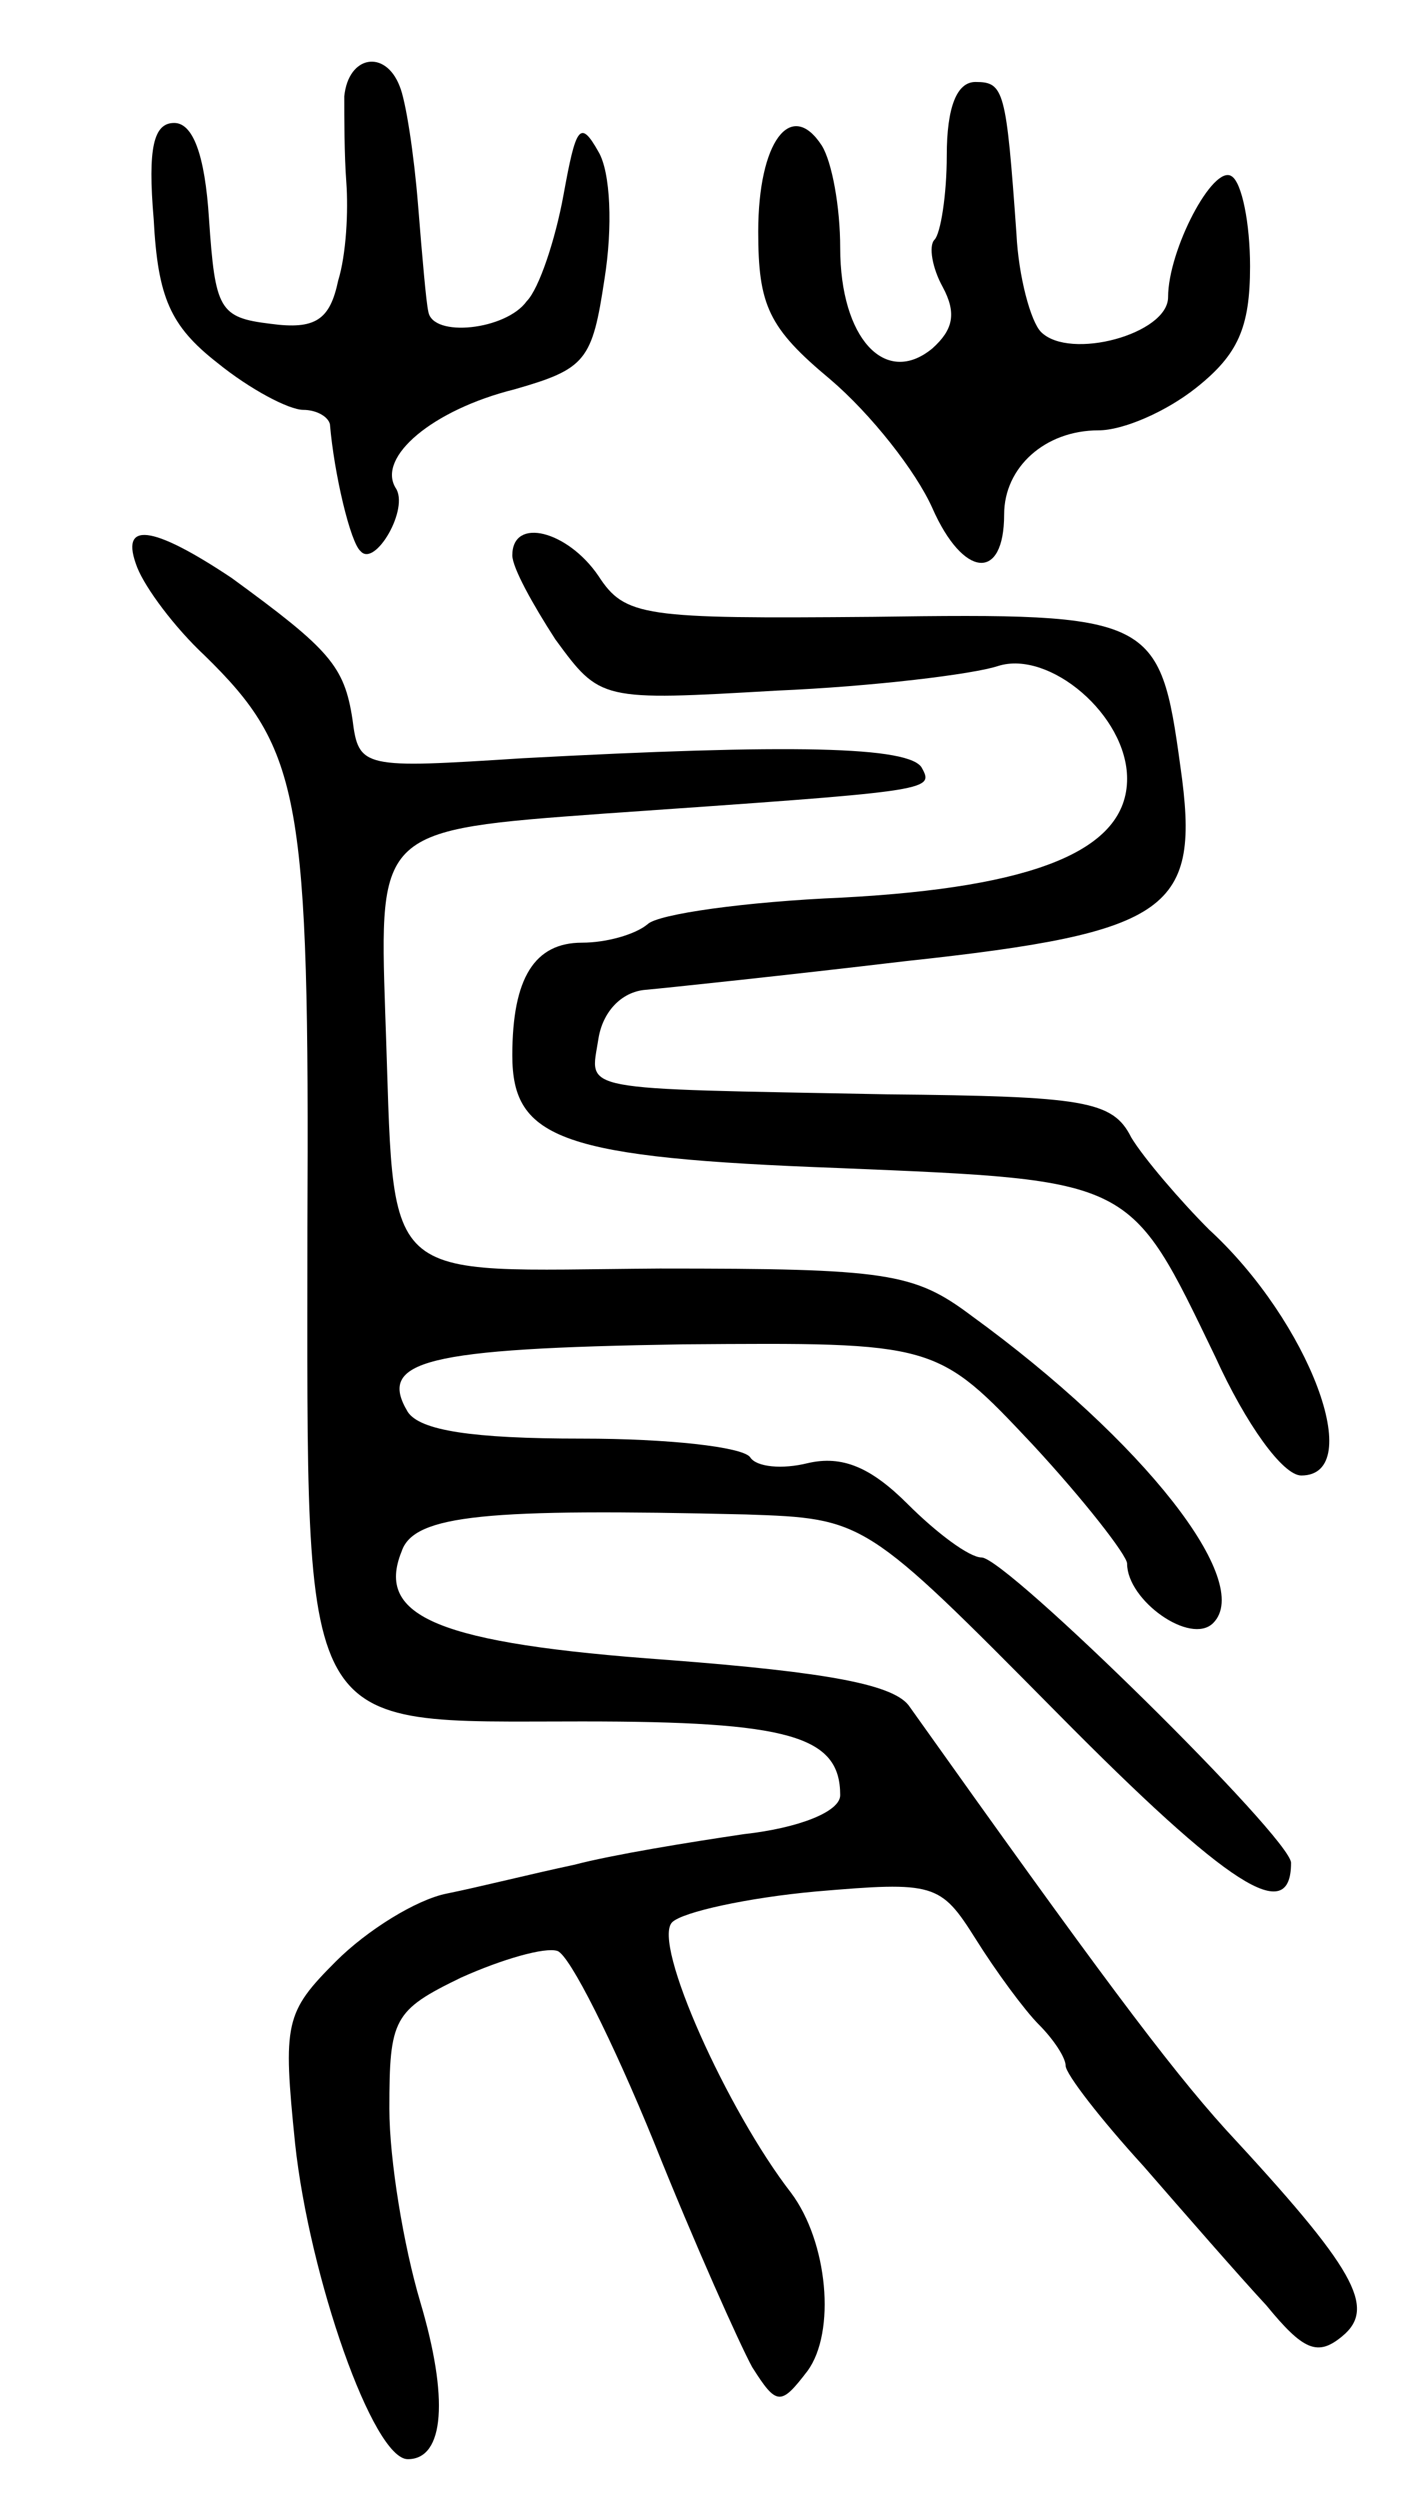 <svg version="1.0" xmlns="http://www.w3.org/2000/svg"
 width="69pt" height="122pt" viewBox="0 0 69 122"
 preserveAspectRatio="xMidYMid meet">
<g transform="translate(0,122) scale(0.1,-0.1)"
fill="#000000" stroke="none">
<path d="M168 1173 c0 -10 0 -29 1 -42 1 -14 0 -35 -4 -48 -4 -19 -11 -24 -33
-21 -25 3 -27 7 -30 51 -2 32 -8 47 -17 47 -10 0 -13 -12 -10 -47 2 -38 8 -52
31 -70 16 -13 35 -23 42 -23 6 0 12 -3 13 -7 2 -24 10 -58 15 -62 7 -8 24 21
17 31 -9 15 18 38 58 48 35 10 38 14 44 54 4 25 3 52 -3 62 -9 16 -11 12 -17
-21 -4 -22 -12 -46 -18 -52 -10 -14 -46 -18 -48 -5 -1 4 -3 27 -5 52 -2 25 -6
51 -9 58 -7 18 -25 15 -27 -5z"/>
<path d="M462 1144 c0 -19 -3 -38 -6 -41 -3 -3 -1 -14 4 -23 7 -13 5 -21 -5
-30 -23 -19 -45 5 -45 49 0 20 -4 42 -9 50 -15 23 -31 2 -31 -42 0 -36 5 -47
35 -72 20 -17 42 -45 50 -63 15 -34 35 -36 35 -3 0 23 20 41 46 41 12 0 33 9
48 21 20 16 26 29 26 59 0 21 -4 41 -9 44 -9 6 -31 -36 -31 -59 0 -18 -48 -31
-62 -17 -5 5 -11 27 -12 48 -5 70 -6 74 -20 74 -9 0 -14 -12 -14 -36z"/>
<path d="M67 943 c4 -10 18 -29 33 -43 47 -46 51 -69 50 -279 0 -252 -6 -241
134 -241 101 0 126 -7 126 -36 0 -8 -20 -16 -47 -19 -27 -4 -64 -10 -83 -15
-19 -4 -47 -11 -62 -14 -15 -3 -39 -18 -54 -33 -25 -25 -26 -30 -20 -89 7 -65
38 -154 55 -154 18 0 20 30 6 77 -8 27 -15 69 -15 94 0 44 2 48 35 64 20 9 41
15 47 13 6 -2 27 -44 47 -93 20 -50 42 -99 48 -110 12 -19 14 -19 27 -2 14 19
10 63 -8 87 -31 40 -68 122 -58 132 5 5 37 12 70 15 58 5 61 4 78 -23 10 -16
24 -35 31 -42 7 -7 13 -16 13 -20 0 -4 17 -26 38 -49 20 -23 47 -54 60 -68 18
-22 25 -25 37 -15 17 14 6 33 -57 101 -28 31 -63 78 -154 206 -7 11 -40 17
-118 23 -112 8 -143 21 -130 53 6 18 42 21 168 18 58 -2 58 -2 152 -97 84 -85
114 -104 114 -73 0 12 -139 149 -151 149 -6 0 -22 12 -36 26 -18 18 -32 24
-49 20 -12 -3 -25 -2 -28 3 -4 5 -40 9 -82 9 -54 0 -79 4 -85 13 -15 25 8 31
134 33 124 1 124 1 171 -49 25 -27 46 -54 46 -58 0 -18 31 -40 42 -29 20 20
-34 89 -118 150 -28 21 -41 23 -152 23 -140 -1 -129 -11 -134 124 -3 90 -3 90
107 98 158 11 161 11 155 22 -5 11 -65 12 -195 5 -78 -5 -80 -5 -83 19 -4 26
-11 34 -59 69 -39 26 -55 28 -46 5z"/>
<path d="M250 949 c0 -6 10 -24 21 -41 22 -30 22 -30 108 -25 47 2 96 8 108
12 25 8 63 -24 63 -55 0 -35 -45 -53 -139 -58 -47 -2 -90 -8 -95 -13 -6 -5
-20 -9 -32 -9 -23 0 -34 -17 -34 -55 0 -41 24 -50 160 -55 144 -6 141 -5 183
-92 15 -33 33 -58 42 -58 32 0 4 75 -45 120 -14 14 -32 35 -38 45 -9 18 -23
20 -119 21 -154 3 -145 1 -141 27 2 13 11 23 23 24 11 1 68 7 127 14 130 14
144 25 134 95 -10 73 -13 75 -150 73 -112 -1 -121 0 -134 20 -15 22 -42 29
-42 10z"/>
</g>
</svg>
